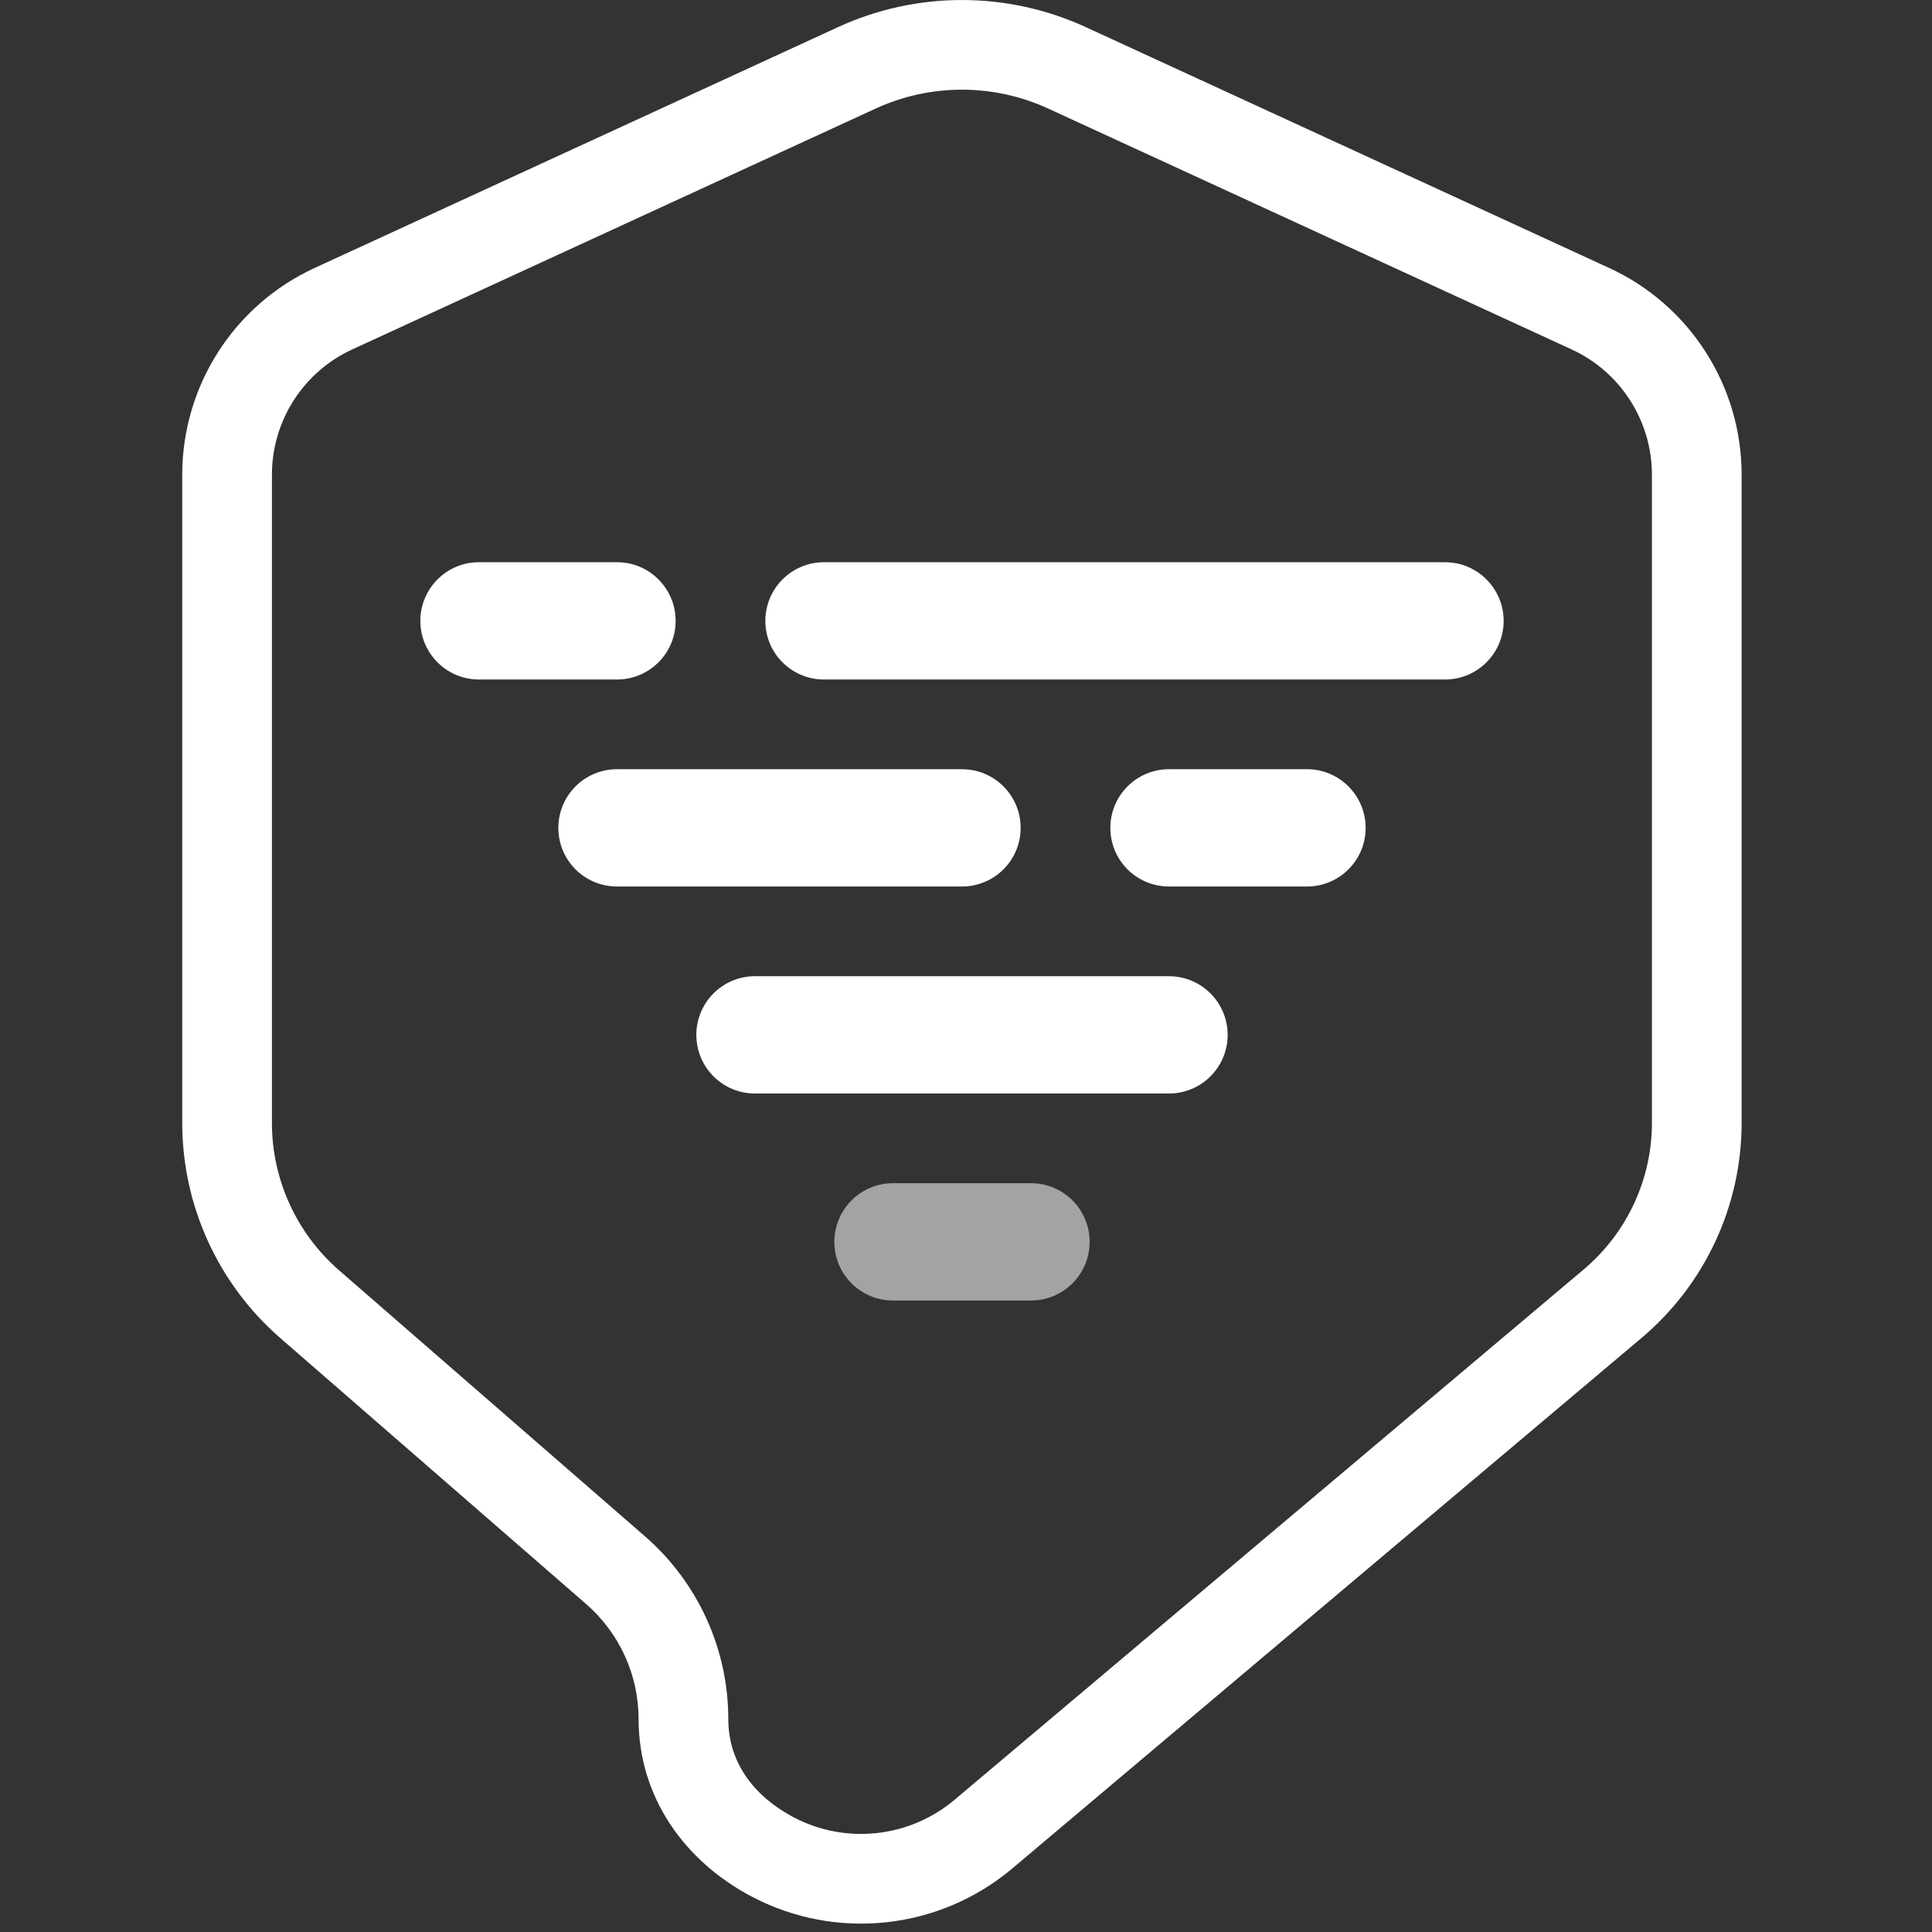 <svg width="28" height="28" viewBox="0 0 28 28" fill="none" xmlns="http://www.w3.org/2000/svg">
<rect x="0" y="0" width="28" height="28" fill="#333333" stroke="none"/>
<path fill-rule="evenodd" clip-rule="evenodd" d="M4.561 3.883L12.143 0.394C13.284 -0.131 14.597 -0.131 15.738 0.394L23.32 3.883C24.491 4.421 25.241 5.592 25.241 6.881V16.273C25.241 17.475 24.71 18.615 23.791 19.39L14.672 27.078C13.612 27.972 12.115 28.132 10.889 27.484C9.917 26.97 9.255 26.041 9.255 24.915C9.255 24.275 8.978 23.668 8.496 23.248L4.062 19.392C3.159 18.607 2.641 17.469 2.641 16.273V6.881C2.641 5.592 3.391 4.421 4.561 3.883ZM12.687 1.575L5.105 5.064C4.395 5.39 3.941 6.1 3.941 6.881V16.273C3.941 17.093 4.296 17.873 4.915 18.411L9.349 22.267C10.115 22.934 10.555 23.899 10.555 24.915C10.555 25.562 10.949 26.045 11.497 26.335C12.254 26.735 13.179 26.636 13.834 26.084L22.954 18.396C23.579 17.868 23.941 17.092 23.941 16.273V6.881C23.941 6.1 23.486 5.39 22.777 5.064L15.195 1.575C14.399 1.208 13.482 1.208 12.687 1.575Z" fill="white"/>
<path fill-rule="evenodd" clip-rule="evenodd" d="M11.092 8.998C11.092 8.529 11.472 8.148 11.942 8.148H20.942C21.411 8.148 21.792 8.529 21.792 8.998C21.792 9.468 21.411 9.848 20.942 9.848H11.942C11.472 9.848 11.092 9.468 11.092 8.998Z" fill="white"/>
<path fill-rule="evenodd" clip-rule="evenodd" d="M6.092 8.998C6.092 8.529 6.472 8.148 6.942 8.148H8.942C9.411 8.148 9.792 8.529 9.792 8.998C9.792 9.468 9.411 9.848 8.942 9.848H6.942C6.472 9.848 6.092 9.468 6.092 8.998Z" fill="white"/>
<path fill-rule="evenodd" clip-rule="evenodd" d="M16.092 11.998C16.092 11.529 16.472 11.148 16.942 11.148H18.942C19.411 11.148 19.792 11.529 19.792 11.998C19.792 12.468 19.411 12.848 18.942 12.848H16.942C16.472 12.848 16.092 12.468 16.092 11.998Z" fill="white"/>
<path fill-rule="evenodd" clip-rule="evenodd" d="M8.092 11.998C8.092 11.529 8.472 11.148 8.942 11.148H13.942C14.411 11.148 14.792 11.529 14.792 11.998C14.792 12.468 14.411 12.848 13.942 12.848H8.942C8.472 12.848 8.092 12.468 8.092 11.998Z" fill="white"/>
<path fill-rule="evenodd" clip-rule="evenodd" d="M10.092 14.998C10.092 14.529 10.472 14.148 10.942 14.148H16.942C17.411 14.148 17.792 14.529 17.792 14.998C17.792 15.468 17.411 15.848 16.942 15.848H10.942C10.472 15.848 10.092 15.468 10.092 14.998Z" fill="white"/>
<path fill-rule="evenodd" clip-rule="evenodd" d="M12.092 17.998C12.092 17.529 12.472 17.148 12.942 17.148H14.942C15.411 17.148 15.792 17.529 15.792 17.998C15.792 18.468 15.411 18.848 14.942 18.848H12.942C12.472 18.848 12.092 18.468 12.092 17.998Z" fill="white" fill-opacity="0.55"/>
</svg>
